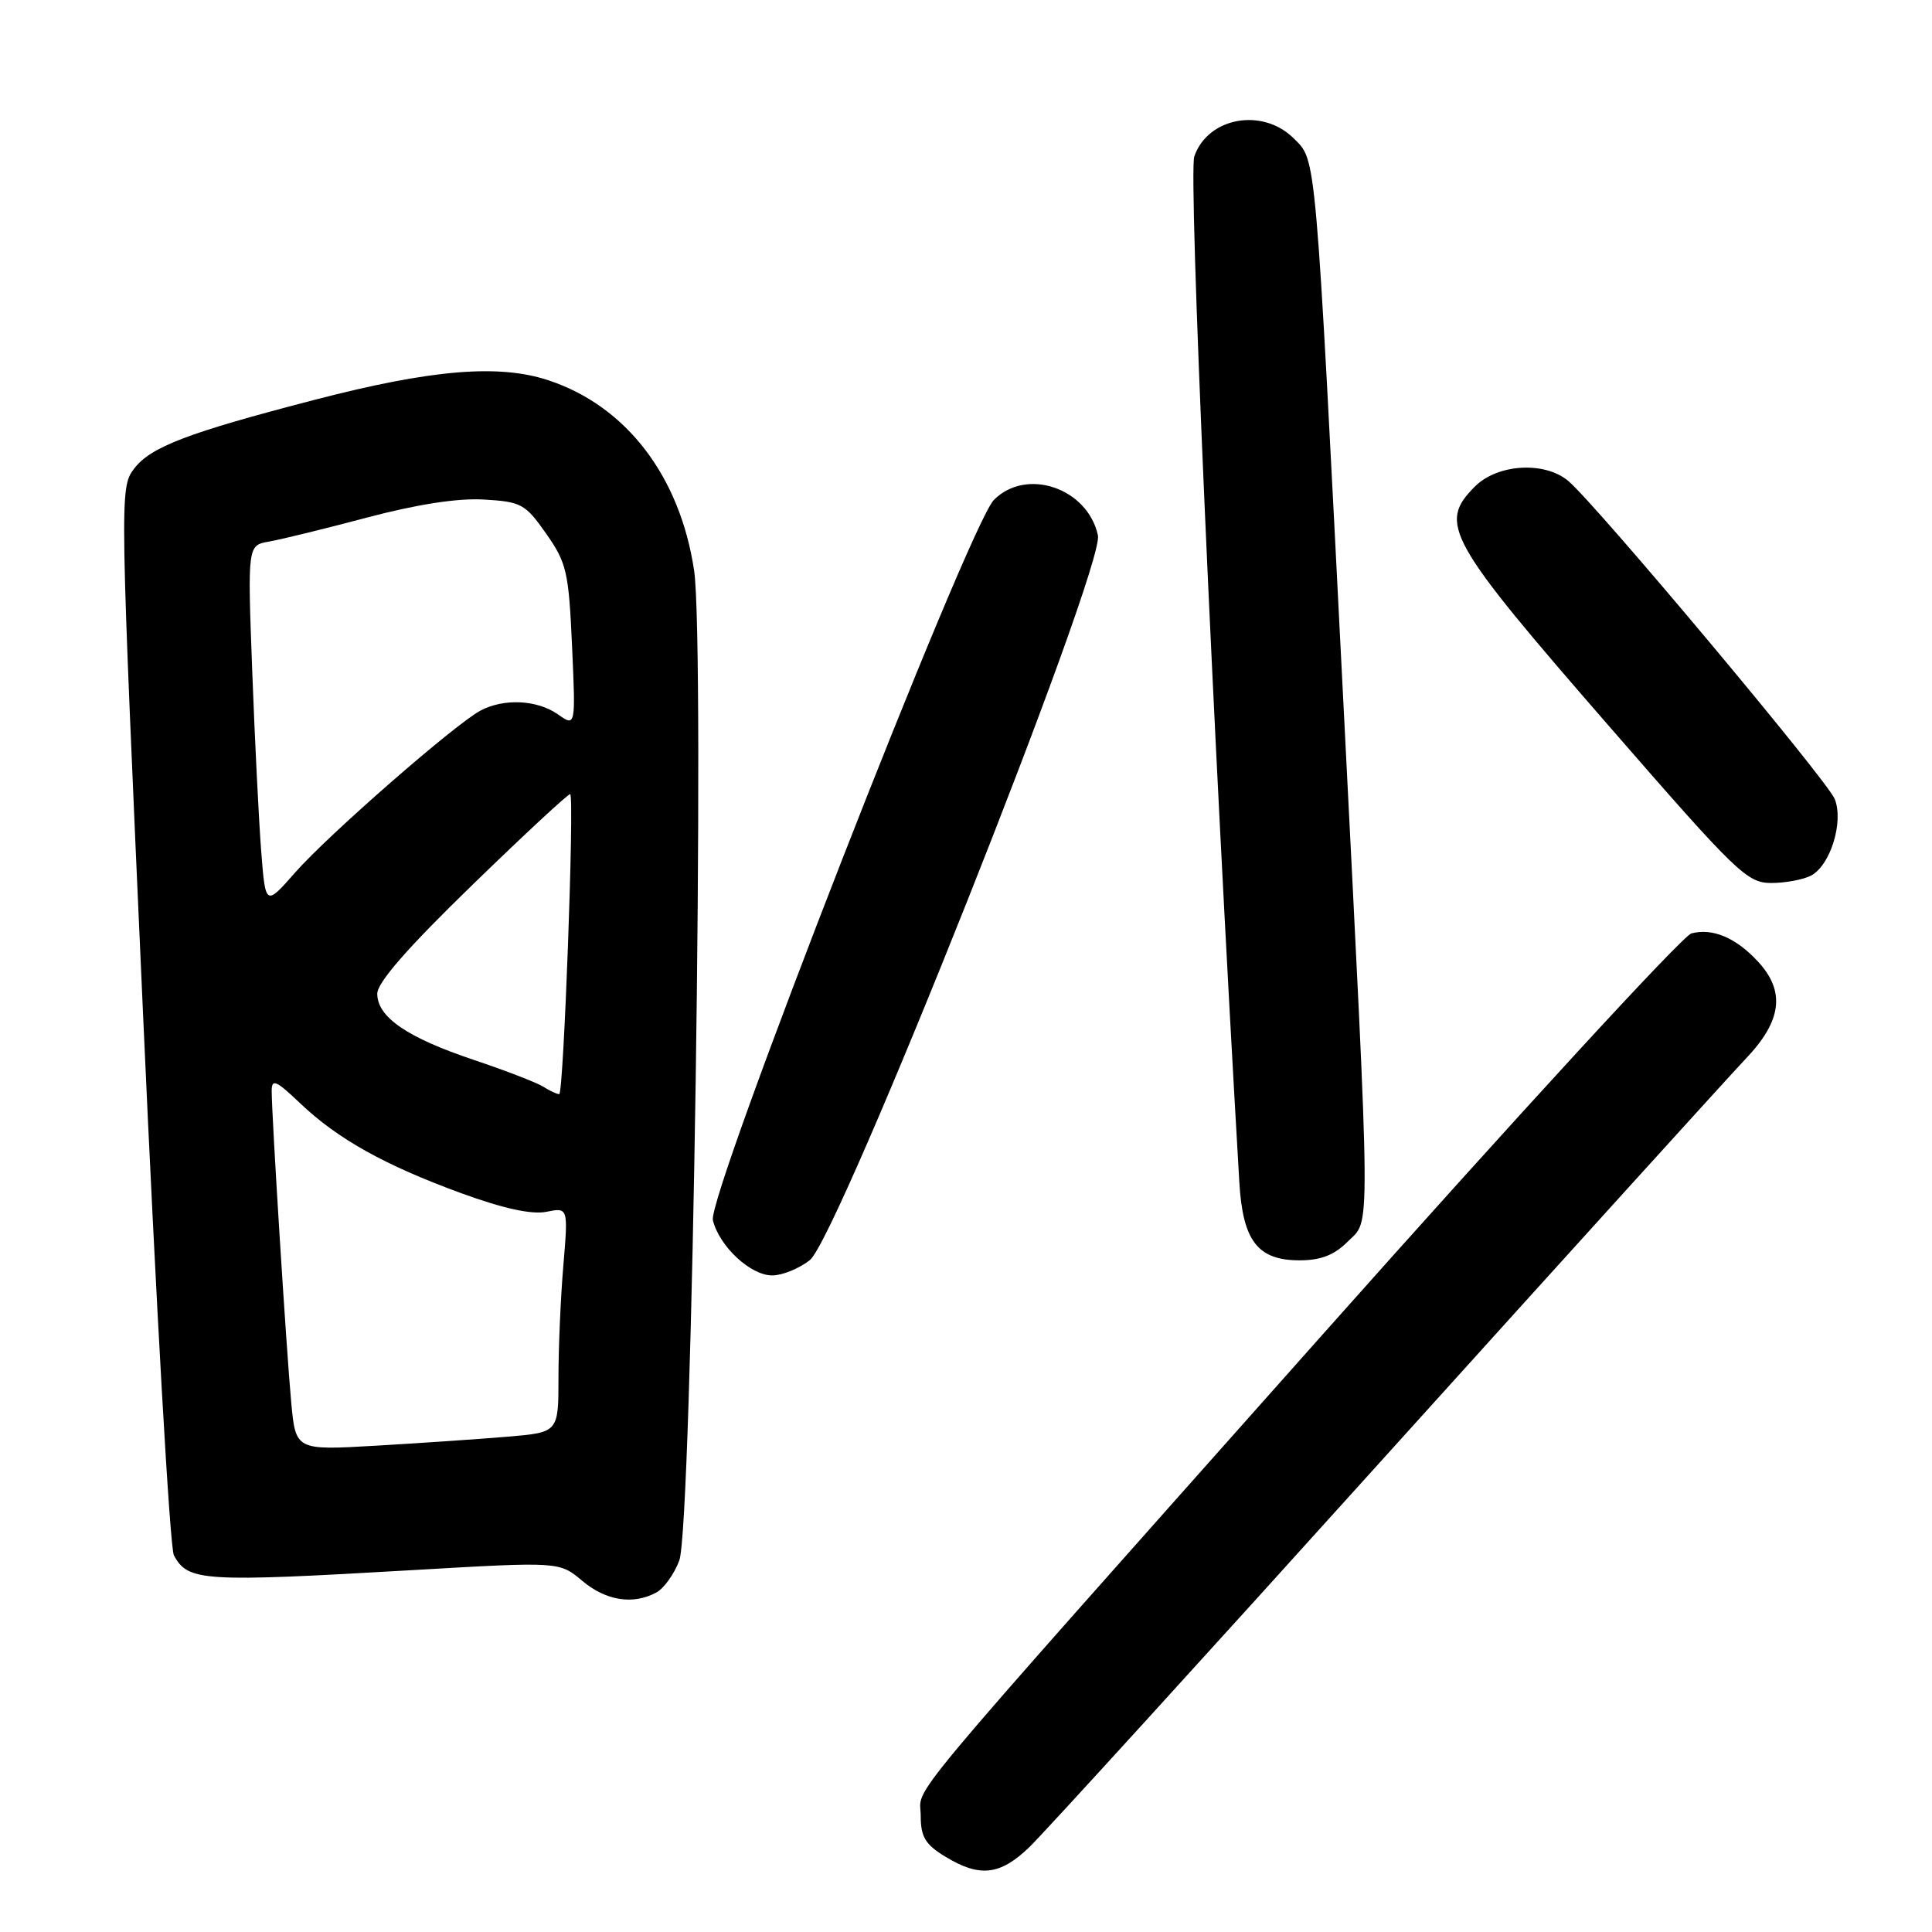 <?xml version="1.0" encoding="UTF-8" standalone="no"?>
<!DOCTYPE svg PUBLIC "-//W3C//DTD SVG 1.1//EN" "http://www.w3.org/Graphics/SVG/1.1/DTD/svg11.dtd" >
<svg xmlns="http://www.w3.org/2000/svg" xmlns:xlink="http://www.w3.org/1999/xlink" version="1.1" viewBox="0 0 256 256">
 <g >
 <path fill="currentColor"
d=" M 136.40 244.75 C 138.26 242.96 159.47 219.68 183.54 193.00 C 207.62 166.32 229.12 142.61 231.32 140.29 C 236.12 135.26 236.60 131.35 232.92 127.39 C 229.99 124.23 226.92 122.95 224.12 123.68 C 222.96 123.98 200.98 147.90 175.26 176.82 C 117.67 241.60 122.00 236.42 122.00 240.61 C 122.00 243.39 122.60 244.40 125.25 246.01 C 129.82 248.80 132.52 248.49 136.40 244.75 Z  M 86.96 211.02 C 87.97 210.48 89.34 208.57 90.01 206.77 C 91.71 202.24 93.45 85.42 91.97 75.57 C 90.09 63.09 82.99 53.82 72.70 50.40 C 66.12 48.21 57.21 48.95 41.72 52.97 C 24.84 57.35 19.92 59.23 17.74 62.14 C 15.85 64.67 15.87 65.61 18.96 134.50 C 20.68 172.88 22.51 205.09 23.04 206.08 C 24.90 209.55 26.81 209.67 54.81 208.04 C 74.12 206.92 74.12 206.92 77.14 209.46 C 80.29 212.11 83.86 212.68 86.96 211.02 Z  M 107.30 166.98 C 111.08 164.01 146.41 75.13 145.48 70.93 C 144.11 64.66 135.98 61.90 131.69 66.25 C 128.34 69.66 93.67 158.53 94.46 161.69 C 95.33 165.17 99.45 169.00 102.32 169.00 C 103.65 169.00 105.89 168.09 107.30 166.98 Z  M 178.55 164.55 C 181.65 161.44 181.68 165.67 178.00 93.00 C 174.26 19.32 174.44 21.35 171.45 18.36 C 167.31 14.22 160.05 15.52 158.25 20.73 C 157.46 23.01 160.68 96.21 164.22 156.69 C 164.68 164.44 166.66 167.00 172.20 167.00 C 175.00 167.00 176.78 166.31 178.55 164.55 Z  M 239.99 116.01 C 242.54 114.64 244.31 108.93 243.12 105.89 C 242.17 103.46 211.60 66.96 207.83 63.75 C 204.72 61.10 198.46 61.45 195.45 64.45 C 190.52 69.39 191.69 71.49 213.39 96.43 C 230.15 115.70 231.50 117.00 234.71 117.00 C 236.59 117.00 238.97 116.55 239.99 116.01 Z  M 38.59 185.84 C 37.96 179.12 36.00 147.85 36.00 144.55 C 36.00 142.90 36.58 143.15 39.75 146.17 C 44.72 150.91 50.98 154.40 61.13 158.11 C 66.69 160.14 70.45 160.96 72.39 160.57 C 75.29 159.99 75.29 159.99 74.65 167.65 C 74.29 171.86 74.00 178.56 74.00 182.55 C 74.00 189.80 74.00 189.80 67.25 190.37 C 63.54 190.68 55.70 191.22 49.84 191.56 C 39.18 192.18 39.18 192.18 38.59 185.84 Z  M 72.00 144.00 C 71.17 143.47 67.04 141.87 62.80 140.45 C 53.95 137.48 50.00 134.78 49.99 131.68 C 49.98 130.20 54.02 125.57 62.63 117.22 C 69.58 110.47 75.40 105.07 75.56 105.23 C 76.12 105.79 74.68 145.00 74.10 144.98 C 73.77 144.98 72.83 144.53 72.00 144.00 Z  M 34.61 112.79 C 34.30 108.78 33.76 98.02 33.42 88.88 C 32.80 72.26 32.80 72.26 35.65 71.76 C 37.22 71.49 43.06 70.06 48.63 68.58 C 55.23 66.83 60.63 65.99 64.09 66.19 C 69.08 66.48 69.60 66.77 72.37 70.71 C 75.09 74.59 75.36 75.78 75.80 85.61 C 76.28 96.31 76.28 96.31 73.92 94.65 C 71.17 92.73 66.79 92.51 63.68 94.15 C 60.32 95.93 43.55 110.57 39.13 115.59 C 35.18 120.08 35.18 120.08 34.61 112.79 Z "/>
</g>
</svg>